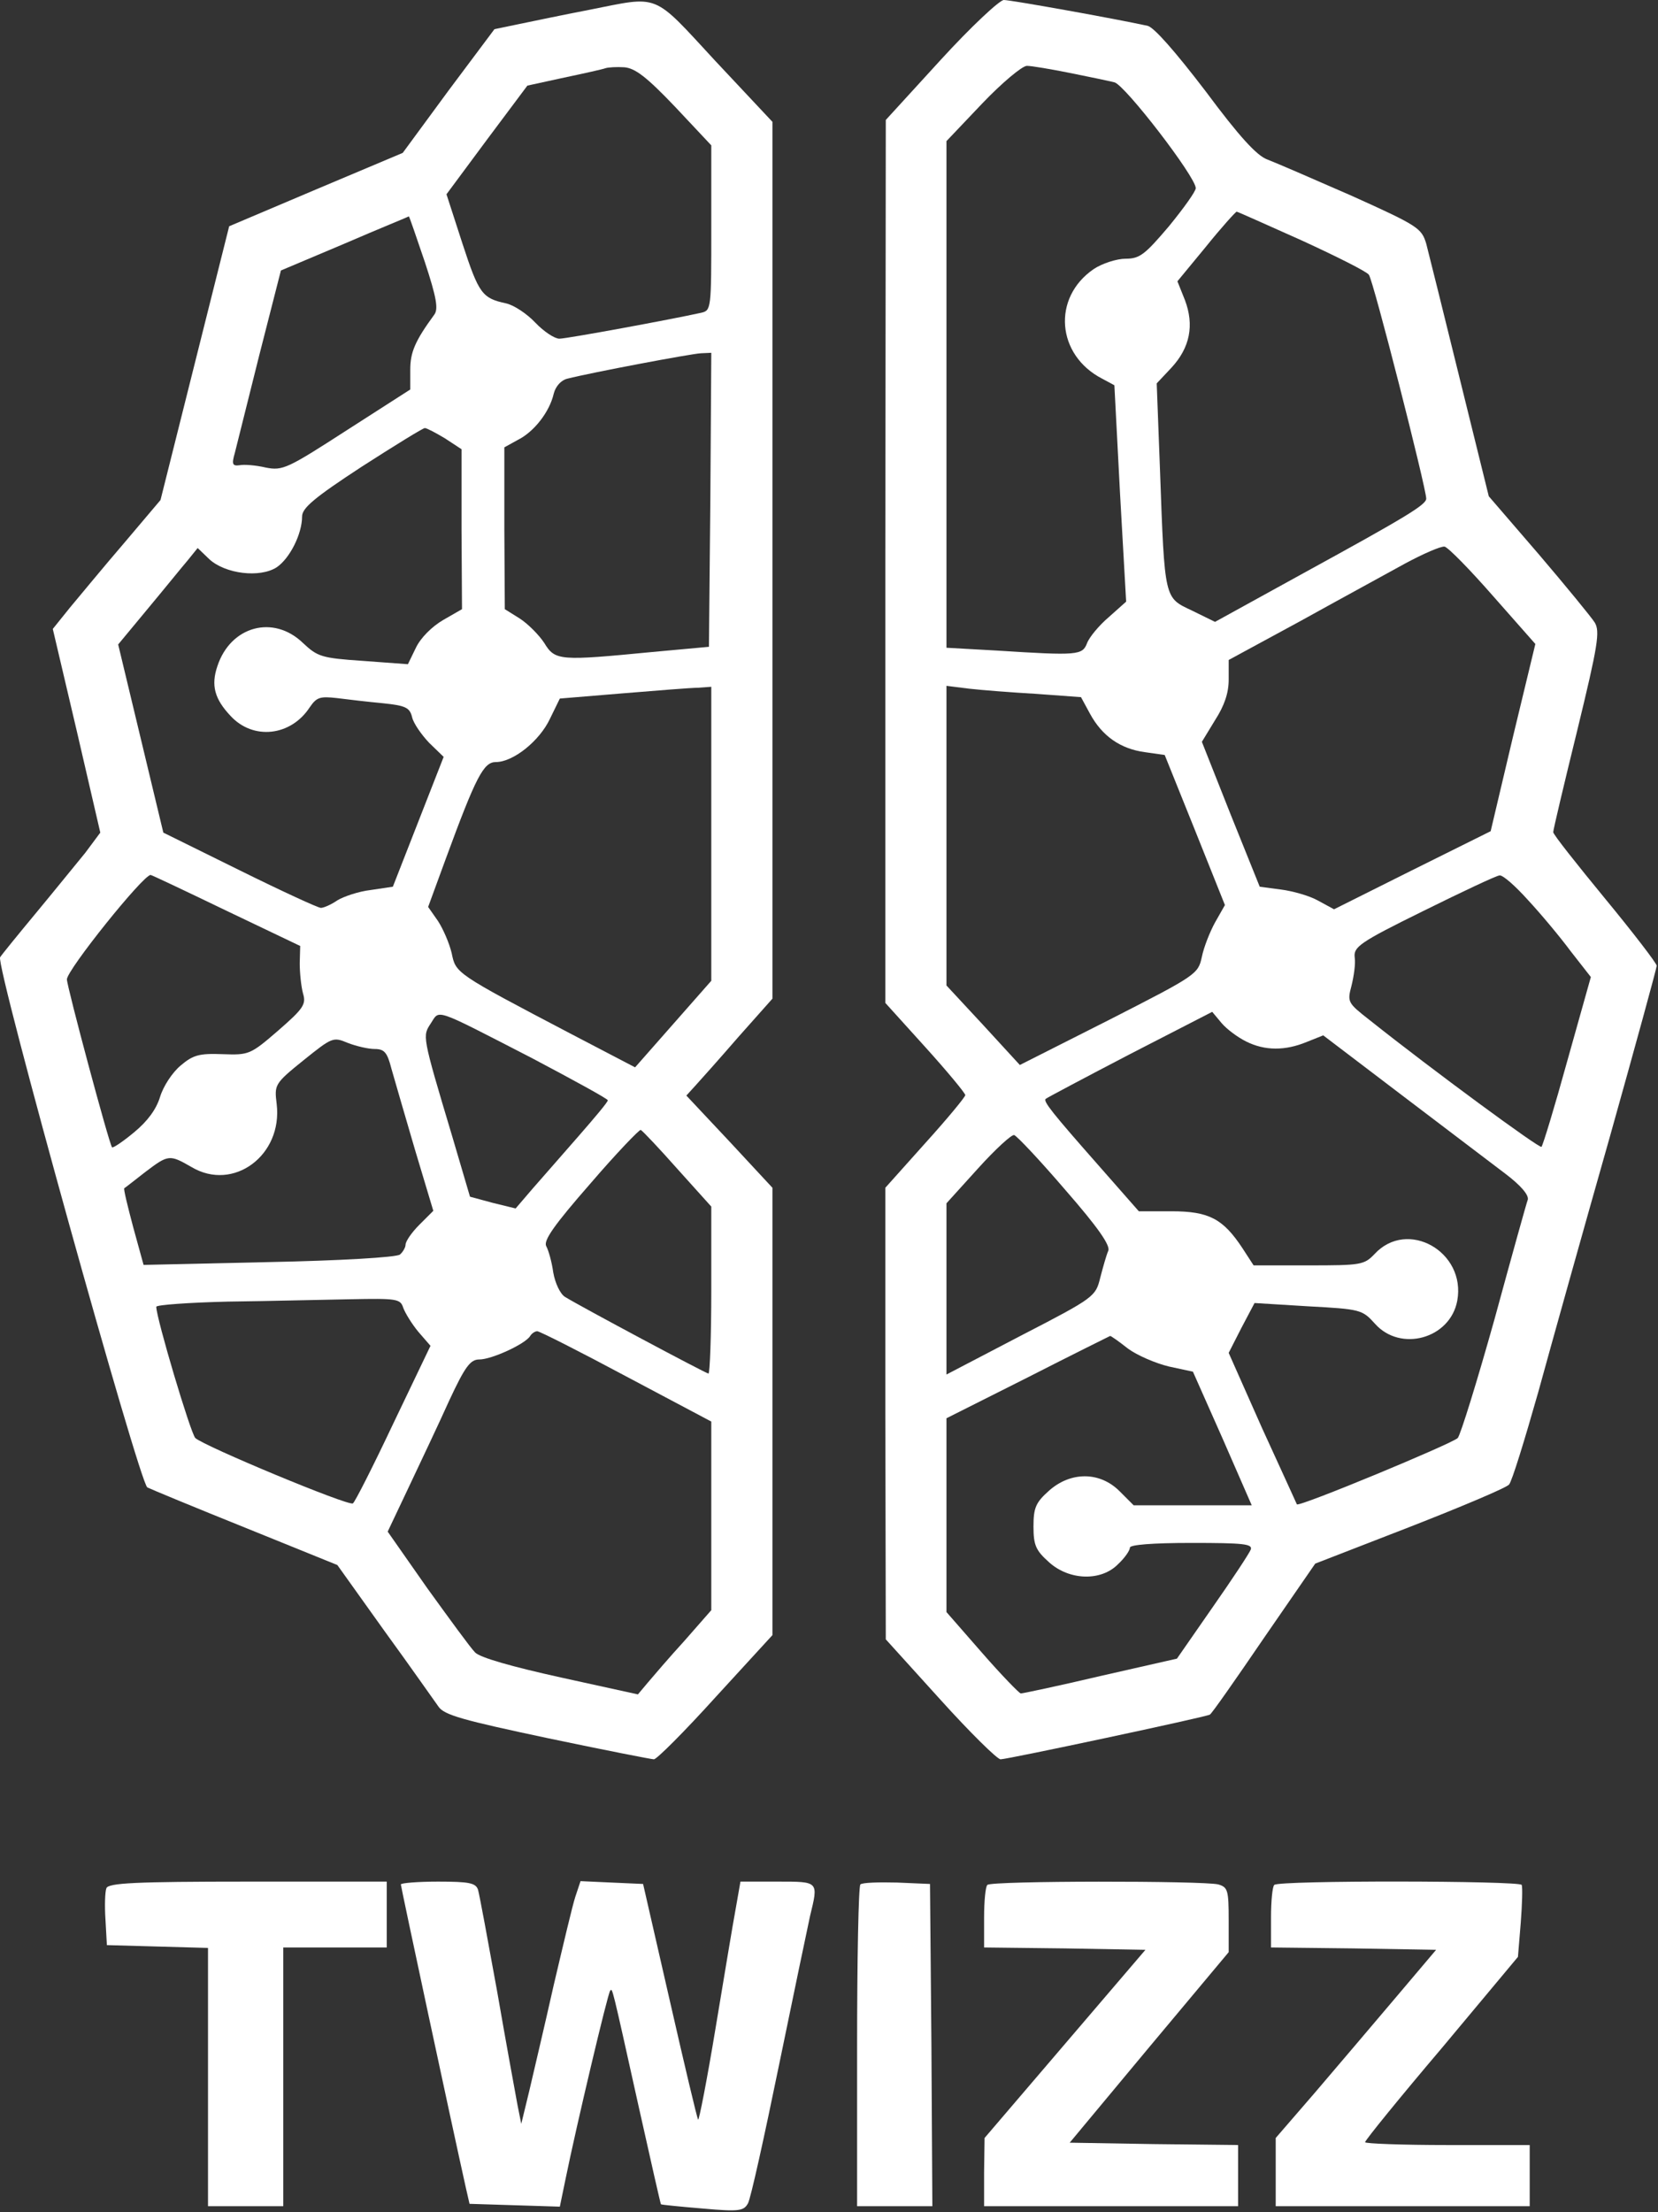 <svg width="470" height="627" viewBox="0 0 470 627" fill="none" xmlns="http://www.w3.org/2000/svg">
<rect x="0" y="0" width="470" height="627" fill="#333333" stroke="none"/>
<path d="M166.965 2.8C160.032 4.133 151.099 6 147.232 6.8L140.165 8.267L127.099 25.733L114.165 43.333L89.499 53.733L64.965 64.133L55.232 102.933L45.499 141.733L35.232 153.867C29.499 160.533 22.699 168.8 19.899 172.133L14.965 178.267L21.765 207.2L28.432 236L24.165 241.733C21.632 244.8 15.499 252.4 10.299 258.667C5.099 264.933 0.432 270.667 0.032 271.333C-1.301 273.6 39.499 420.267 41.765 421.6C42.832 422.133 55.365 427.333 69.632 433.067L95.632 443.6L108.965 462.267C116.432 472.533 123.232 482.267 124.299 483.733C125.899 486.133 131.365 487.6 155.232 492.667C171.099 496 184.699 498.667 185.365 498.667C186.165 498.667 194.032 490.8 202.832 481.067L218.965 463.467V400.133V336.667L206.832 323.6L194.565 310.533L197.232 307.6C198.699 306 204.165 299.867 209.365 293.867L218.965 283.067V158.8V34.533L202.832 17.333C184.699 -2.267 187.232 -1.2 166.965 2.8ZM191.365 30.267L201.632 41.2V64.533C201.632 87.733 201.632 88 198.699 88.667C190.299 90.533 160.699 96 158.565 96C157.232 96 154.165 94 151.765 91.467C149.365 88.933 145.765 86.533 143.499 86C136.699 84.533 135.765 83.333 131.099 69.067L126.565 55.067L138.032 39.6L149.499 24.267L159.899 22C165.632 20.8 170.965 19.6 171.632 19.333C172.432 19.067 174.832 18.933 176.965 19.067C180.032 19.333 183.232 21.733 191.365 30.267ZM120.432 74.267C123.765 84.4 124.299 87.6 123.099 89.2C117.632 96.667 116.299 99.867 116.299 104.8V110.4L98.432 121.867C81.499 132.8 80.165 133.467 75.365 132.533C72.565 131.867 69.232 131.6 67.899 131.867C65.899 132.133 65.632 131.6 66.565 128.4C67.099 126.4 70.165 113.867 73.499 100.667L79.632 76.667L97.632 69.067C107.499 64.8 115.765 61.467 115.899 61.333C116.032 61.333 118.032 67.2 120.432 74.267ZM201.365 141.6L200.965 183.333L184.965 184.8C158.699 187.333 157.365 187.333 154.299 182.267C152.832 180 149.632 176.8 147.365 175.333L143.099 172.667L142.965 149.733V126.8L146.832 124.667C151.365 122.4 155.765 116.8 156.965 111.6C157.499 109.467 159.099 107.733 160.832 107.333C167.632 105.6 195.899 100.267 198.699 100.133L201.632 100L201.365 141.6ZM126.165 124.267L130.832 127.333V150L130.965 172.667L125.632 175.733C122.432 177.6 119.232 180.8 117.899 183.6L115.632 188.267L102.965 187.333C91.099 186.533 90.032 186.133 85.899 182.267C77.499 174.133 65.365 177.467 61.632 188.8C59.765 194.267 60.832 198.133 65.365 202.933C71.765 209.867 82.432 208.667 87.765 200.533C89.765 197.6 90.699 197.333 95.499 197.867C98.565 198.267 104.299 198.933 108.565 199.333C114.965 200 116.165 200.533 116.832 203.333C117.232 205.067 119.499 208.267 121.632 210.533L125.765 214.533L118.565 232.933L111.365 251.333L105.099 252.267C101.632 252.667 97.365 254.133 95.632 255.2C93.899 256.4 91.765 257.333 90.965 257.333C90.165 257.333 79.765 252.533 67.899 246.667L46.299 236L39.899 209.333L33.499 182.667L41.899 172.533C46.565 166.933 51.632 160.667 53.232 158.8L56.032 155.333L59.365 158.533C63.899 162.667 73.632 163.867 78.432 160.8C82.165 158.267 85.632 151.333 85.632 146.4C85.632 144 89.099 141.067 102.565 132.267C111.899 126.267 119.899 121.333 120.432 121.333C120.965 121.333 123.499 122.667 126.165 124.267ZM201.632 236.4V278L190.832 290.267L180.032 302.533L161.899 293.067C128.832 275.733 129.232 275.867 128.032 270.133C127.365 267.333 125.632 263.333 124.165 261.067L121.365 257.067L126.299 243.6C134.965 220 137.099 216 140.565 216C145.499 216 152.965 210 155.899 203.733L158.699 198L176.432 196.533C186.299 195.733 195.899 194.933 198.032 194.933L201.632 194.667V236.4ZM64.165 258.133L85.099 268.133L84.965 273.067C84.965 275.733 85.365 279.6 85.899 281.6C86.832 284.667 86.032 285.867 78.832 292.133C70.965 298.933 70.565 299.067 63.099 298.8C56.432 298.533 54.699 299.067 51.232 302C48.832 304 46.299 307.867 45.365 310.933C44.299 314.4 41.899 317.733 38.032 320.933C34.832 323.6 32.032 325.467 31.765 325.2C30.965 324.4 18.965 279.6 18.965 277.6C18.965 274.933 40.565 248 42.699 248C42.965 248 52.565 252.533 64.165 258.133ZM150.699 299.867C162.565 306.133 172.299 311.467 172.299 311.867C172.299 312.4 168.565 316.8 164.032 322C159.632 327.067 153.632 333.867 150.965 336.933L146.165 342.533L139.632 340.933L133.232 339.2L128.165 322C119.499 293.067 119.765 293.733 122.165 290C124.699 286.133 122.699 285.467 150.699 299.867ZM106.165 297.333C108.965 297.333 109.765 298.267 110.965 302.933C111.899 306.133 114.832 316.4 117.632 325.867L122.832 343.2L118.832 347.2C116.699 349.333 114.965 351.867 114.965 352.8C114.965 353.6 114.165 354.933 113.365 355.6C112.299 356.4 96.165 357.333 76.165 357.733L40.699 358.533L37.765 347.867C36.165 341.867 34.965 336.933 35.232 336.8C35.499 336.667 38.165 334.533 41.099 332.267C47.765 327.2 48.032 327.2 54.299 330.8C66.165 337.867 80.165 327.467 78.432 312.933C77.765 307.467 77.765 307.2 86.032 300.533C94.165 294 94.432 293.867 98.565 295.6C100.965 296.533 104.432 297.333 106.165 297.333ZM192.032 331.333L201.632 342V365.6C201.632 378.667 201.232 389.333 200.832 389.333C200.165 389.333 164.699 370.4 160.165 367.6C158.832 366.8 157.365 363.733 156.832 360.667C156.432 357.733 155.499 354.4 154.832 353.2C154.032 351.6 157.099 347.2 167.365 335.467C174.699 326.933 181.232 320.133 181.632 320.267C182.165 320.533 186.832 325.467 192.032 331.333ZM114.299 370.667C114.832 372.133 116.699 375.2 118.565 377.467L122.032 381.467L111.499 403.467C105.765 415.6 100.565 425.867 100.032 426.133C98.699 426.933 57.765 409.867 55.365 407.6C54.032 406.267 44.299 373.6 44.299 370.4C44.299 369.867 53.499 369.2 64.699 368.933C75.765 368.8 91.365 368.4 99.232 368.267C112.432 368 113.499 368.133 114.299 370.667ZM177.499 390.133L201.632 402.933V429.6V456.4L194.032 465.067C189.765 469.733 185.099 475.2 183.632 476.933L180.832 480.267L158.965 475.467C145.099 472.4 136.165 469.867 134.699 468.4C133.365 467.067 127.365 458.8 121.099 450.133L109.899 434.133L115.899 421.467C119.232 414.4 124.432 403.467 127.365 396.933C131.899 387.2 133.365 385.333 135.899 385.333C139.365 385.333 148.965 380.933 150.299 378.667C150.699 378 151.632 377.333 152.299 377.333C152.965 377.333 164.299 383.067 177.499 390.133Z" fill="white"/>
<path d="M266.699 16.933L251.099 34L250.965 159.067V284.267L262.299 296.8C268.565 303.733 273.632 309.867 273.632 310.4C273.632 310.933 268.565 317.067 262.299 324L250.965 336.667V400.667L251.099 464.667L266.432 481.6C274.965 491.067 282.699 498.667 283.632 498.667C285.632 498.667 341.899 486.667 342.965 486C343.499 485.733 350.299 476 358.299 464.267L372.832 443.2L399.632 432.8C414.299 427.067 426.965 421.733 427.765 420.8C428.565 420 432.165 408.267 436.032 394.667C439.765 381.067 448.832 348.667 456.299 322.4C463.632 296.267 469.632 274.4 469.632 273.733C469.632 273.067 463.099 264.533 454.965 254.667C446.965 244.933 440.299 236.533 440.299 235.867C440.299 235.2 443.365 222.267 447.099 207.067C452.965 182.933 453.632 178.933 452.032 176.4C451.099 174.933 443.899 166.133 436.165 157.067L422.032 140.667L413.765 107.2C409.232 88.8 404.965 71.6 404.299 69.067C402.965 64.667 402.032 64 383.099 55.467C372.165 50.667 361.365 46 359.232 45.2C356.299 44.133 351.365 38.8 341.765 25.867C333.099 14.533 327.232 7.867 325.365 7.333C316.299 5.333 286.565 -3.05176e-05 284.565 -3.05176e-05C283.365 -3.05176e-05 275.232 7.6 266.699 16.933ZM303.232 20.667C308.565 21.733 314.299 22.933 315.899 23.333C318.832 24 338.965 50.133 338.965 53.333C338.965 54.267 335.499 59.067 331.365 64.133C324.565 72.133 323.099 73.333 319.099 73.333C316.565 73.333 312.432 74.667 310.032 76.267C298.165 84.4 299.499 100.667 312.432 107.333L315.899 109.2L317.499 139.867L319.232 170.533L314.299 174.933C311.632 177.2 308.832 180.533 308.165 182.267C306.832 185.733 305.632 185.867 282.565 184.4L268.299 183.6V111.733V40L278.432 29.333C284.032 23.467 289.765 18.667 291.099 18.667C292.432 18.667 297.899 19.6 303.232 20.667ZM368.965 68.133C378.832 72.667 387.365 76.933 388.032 77.867C389.232 79.2 404.299 138.4 404.299 141.333C404.299 143.067 398.565 146.533 369.365 162.533L344.432 176.267L337.899 173.067C330.032 169.333 330.165 170.267 328.832 133.333L327.899 108.667L332.032 104.267C337.365 98.533 338.565 92.133 335.899 85.067L333.765 79.733L341.899 69.867C346.299 64.4 350.299 60 350.565 60C350.832 60 359.099 63.733 368.965 68.133ZM423.232 168.933L435.232 182.533L428.832 209.067L422.565 235.6L400.299 246.667L378.165 257.733L373.499 255.2C371.099 253.867 366.299 252.533 363.099 252.133L357.099 251.333L348.832 230.8L340.699 210.267L344.432 204.133C347.099 200 348.299 196.4 348.299 192.667V187.067L368.699 176C379.765 169.867 393.232 162.533 398.299 159.733C403.499 156.933 408.432 154.8 409.499 154.933C410.565 155.2 416.699 161.467 423.232 168.933ZM293.632 196.667L306.432 197.6L308.965 202.267C312.432 208.667 317.632 212.267 324.565 213.2L330.165 214L338.699 235.2L347.232 256.533L344.432 261.467C342.965 264.133 341.232 268.533 340.699 271.2C339.632 276.133 339.232 276.4 314.432 289.067L289.099 301.867L278.699 290.533L268.299 279.333V236.933V194.4L274.699 195.2C278.165 195.6 286.699 196.267 293.632 196.667ZM433.099 255.067C436.699 258.933 442.165 265.467 445.232 269.6L450.965 276.933L444.299 300.667C440.699 313.733 437.365 324.667 436.965 325.067C436.432 325.6 406.432 303.6 388.165 289.067C382.032 284.267 381.899 284 383.099 279.467C383.765 276.8 384.299 273.2 384.032 271.467C383.632 268.4 385.232 267.2 403.632 258.133C414.699 252.667 424.299 248.133 425.099 248.133C426.032 248 429.632 251.2 433.099 255.067ZM353.232 295.2C358.565 297.867 364.299 297.867 370.432 295.333L375.099 293.467L397.365 310.4C409.632 319.733 422.832 329.733 426.699 332.667C431.099 336 433.365 338.667 433.099 340C432.699 341.067 428.432 356.4 423.632 374C418.699 391.6 414.032 406.667 413.232 407.6C411.632 409.2 368.299 427.2 367.632 426.4C367.499 426.133 363.099 416.4 357.765 404.8L348.299 383.467L351.899 376.4L355.632 369.333L370.832 370.267C385.632 371.067 386.165 371.2 389.765 375.2C396.965 383.333 411.099 379.467 413.099 368.667C415.632 354.8 398.965 345.333 389.632 355.467C386.699 358.533 385.765 358.667 370.965 358.667H355.365L352.165 353.733C346.699 345.467 342.699 343.333 332.165 343.333H322.832L311.232 330.133C298.432 315.6 295.632 312.133 296.432 311.467C296.699 311.2 307.499 305.467 320.299 298.8L343.632 286.8L346.299 290C347.765 291.733 350.832 294 353.232 295.2ZM302.032 337.333C311.232 347.867 314.832 353.067 314.165 354.533C313.632 355.733 312.699 359.067 311.899 362.133C310.565 367.467 310.432 367.733 289.499 378.533L268.299 389.6V365.333V341.067L277.232 331.2C282.165 325.733 286.832 321.467 287.499 321.733C288.299 322 294.832 328.933 302.032 337.333ZM319.765 382.267C322.299 384.133 327.499 386.4 331.365 387.333L338.165 388.8L346.565 407.733L354.832 426.667H338.165H321.365L317.365 422.667C311.765 417.067 303.499 417.067 297.365 422.533C293.632 425.867 292.965 427.333 292.965 432.667C292.965 438 293.632 439.467 297.365 442.8C303.099 448 312.165 448.267 316.965 443.333C318.832 441.6 320.299 439.467 320.299 438.667C320.299 437.867 326.565 437.333 337.765 437.333C352.432 437.333 355.099 437.6 354.565 439.2C354.165 440.267 349.232 447.733 343.632 455.733L333.632 470.133L311.899 475.067C300.032 477.867 289.899 480 289.365 480C288.965 480 283.899 474.8 278.432 468.533L268.299 456.933V429.467V402L291.365 390.4C303.899 384 314.432 378.8 314.699 378.667C314.965 378.667 317.232 380.267 319.765 382.267Z" fill="white"/>
<path d="M30.165 535.2C29.765 536.133 29.632 540.267 29.899 544.133L30.299 551.333L44.699 551.733L58.965 552.133V588.667V625.333H69.632H80.299V588.667V552H94.965H109.632V542.667V533.333H70.299C38.165 533.333 30.699 533.733 30.165 535.2Z" fill="white"/>
<path d="M113.632 534.133C113.632 534.8 128.165 602.667 132.032 620L133.099 624.667L145.899 625.067L158.699 625.467L160.299 617.733C163.365 602.667 172.299 564.933 172.965 564.267C173.632 563.6 173.232 561.867 181.099 597.333C184.432 612.267 187.232 624.667 187.365 624.8C187.499 624.933 192.832 625.467 199.232 626C209.632 626.933 210.832 626.667 212.032 624.533C212.832 623.067 216.699 605.467 220.832 585.333C224.965 565.2 228.965 546.133 229.632 543.067C232.032 533.2 232.165 533.333 220.432 533.333H209.899L208.565 540.933C207.765 545.2 205.232 560.533 202.832 574.933C200.432 589.467 198.165 601.067 197.899 600.8C197.632 600.533 194.032 585.333 189.899 567.2L182.299 534L173.365 533.6L164.565 533.2L163.099 537.6C162.299 540 159.632 551.333 156.965 562.667C154.432 574 151.232 587.467 150.032 592.667L147.765 602L146.699 596.667C146.165 593.733 143.499 579.333 140.965 564.667C138.299 550 135.899 536.933 135.499 535.6C134.832 533.733 133.099 533.333 124.165 533.333C118.432 533.333 113.632 533.733 113.632 534.133Z" fill="white"/>
<path d="M243.899 534.133C243.365 534.667 242.965 555.467 242.965 580.267V625.333H253.632H264.299L264.032 579.6L263.632 534L254.299 533.6C249.099 533.467 244.432 533.6 243.899 534.133Z" fill="white"/>
<path d="M279.899 534.267C279.365 534.667 278.965 538.933 278.965 543.467V552L301.899 552.267L324.699 552.667L301.899 579.333L279.099 606L278.965 615.6V625.333H314.965H350.965V616.667V608L327.099 607.733L303.232 607.333L325.765 580.267L348.299 553.333V544.133C348.299 535.733 348.032 534.933 345.365 534.133C341.232 533.067 280.965 533.067 279.899 534.267Z" fill="white"/>
<path d="M361.232 534.267C360.699 534.667 360.299 538.933 360.299 543.467V552L383.632 552.267L407.099 552.667L395.365 566.533C388.965 574.133 378.699 586.133 372.699 593.2L361.632 606V615.6V625.333H397.632H433.632V616.667V608H410.299C397.499 608 386.965 607.6 386.965 607.2C386.965 606.667 396.699 594.667 408.699 580.533L430.299 554.667L431.099 544.933C431.499 539.733 431.632 534.933 431.365 534.267C430.699 533.067 362.432 532.933 361.232 534.267Z" fill="white"/>
</svg>
